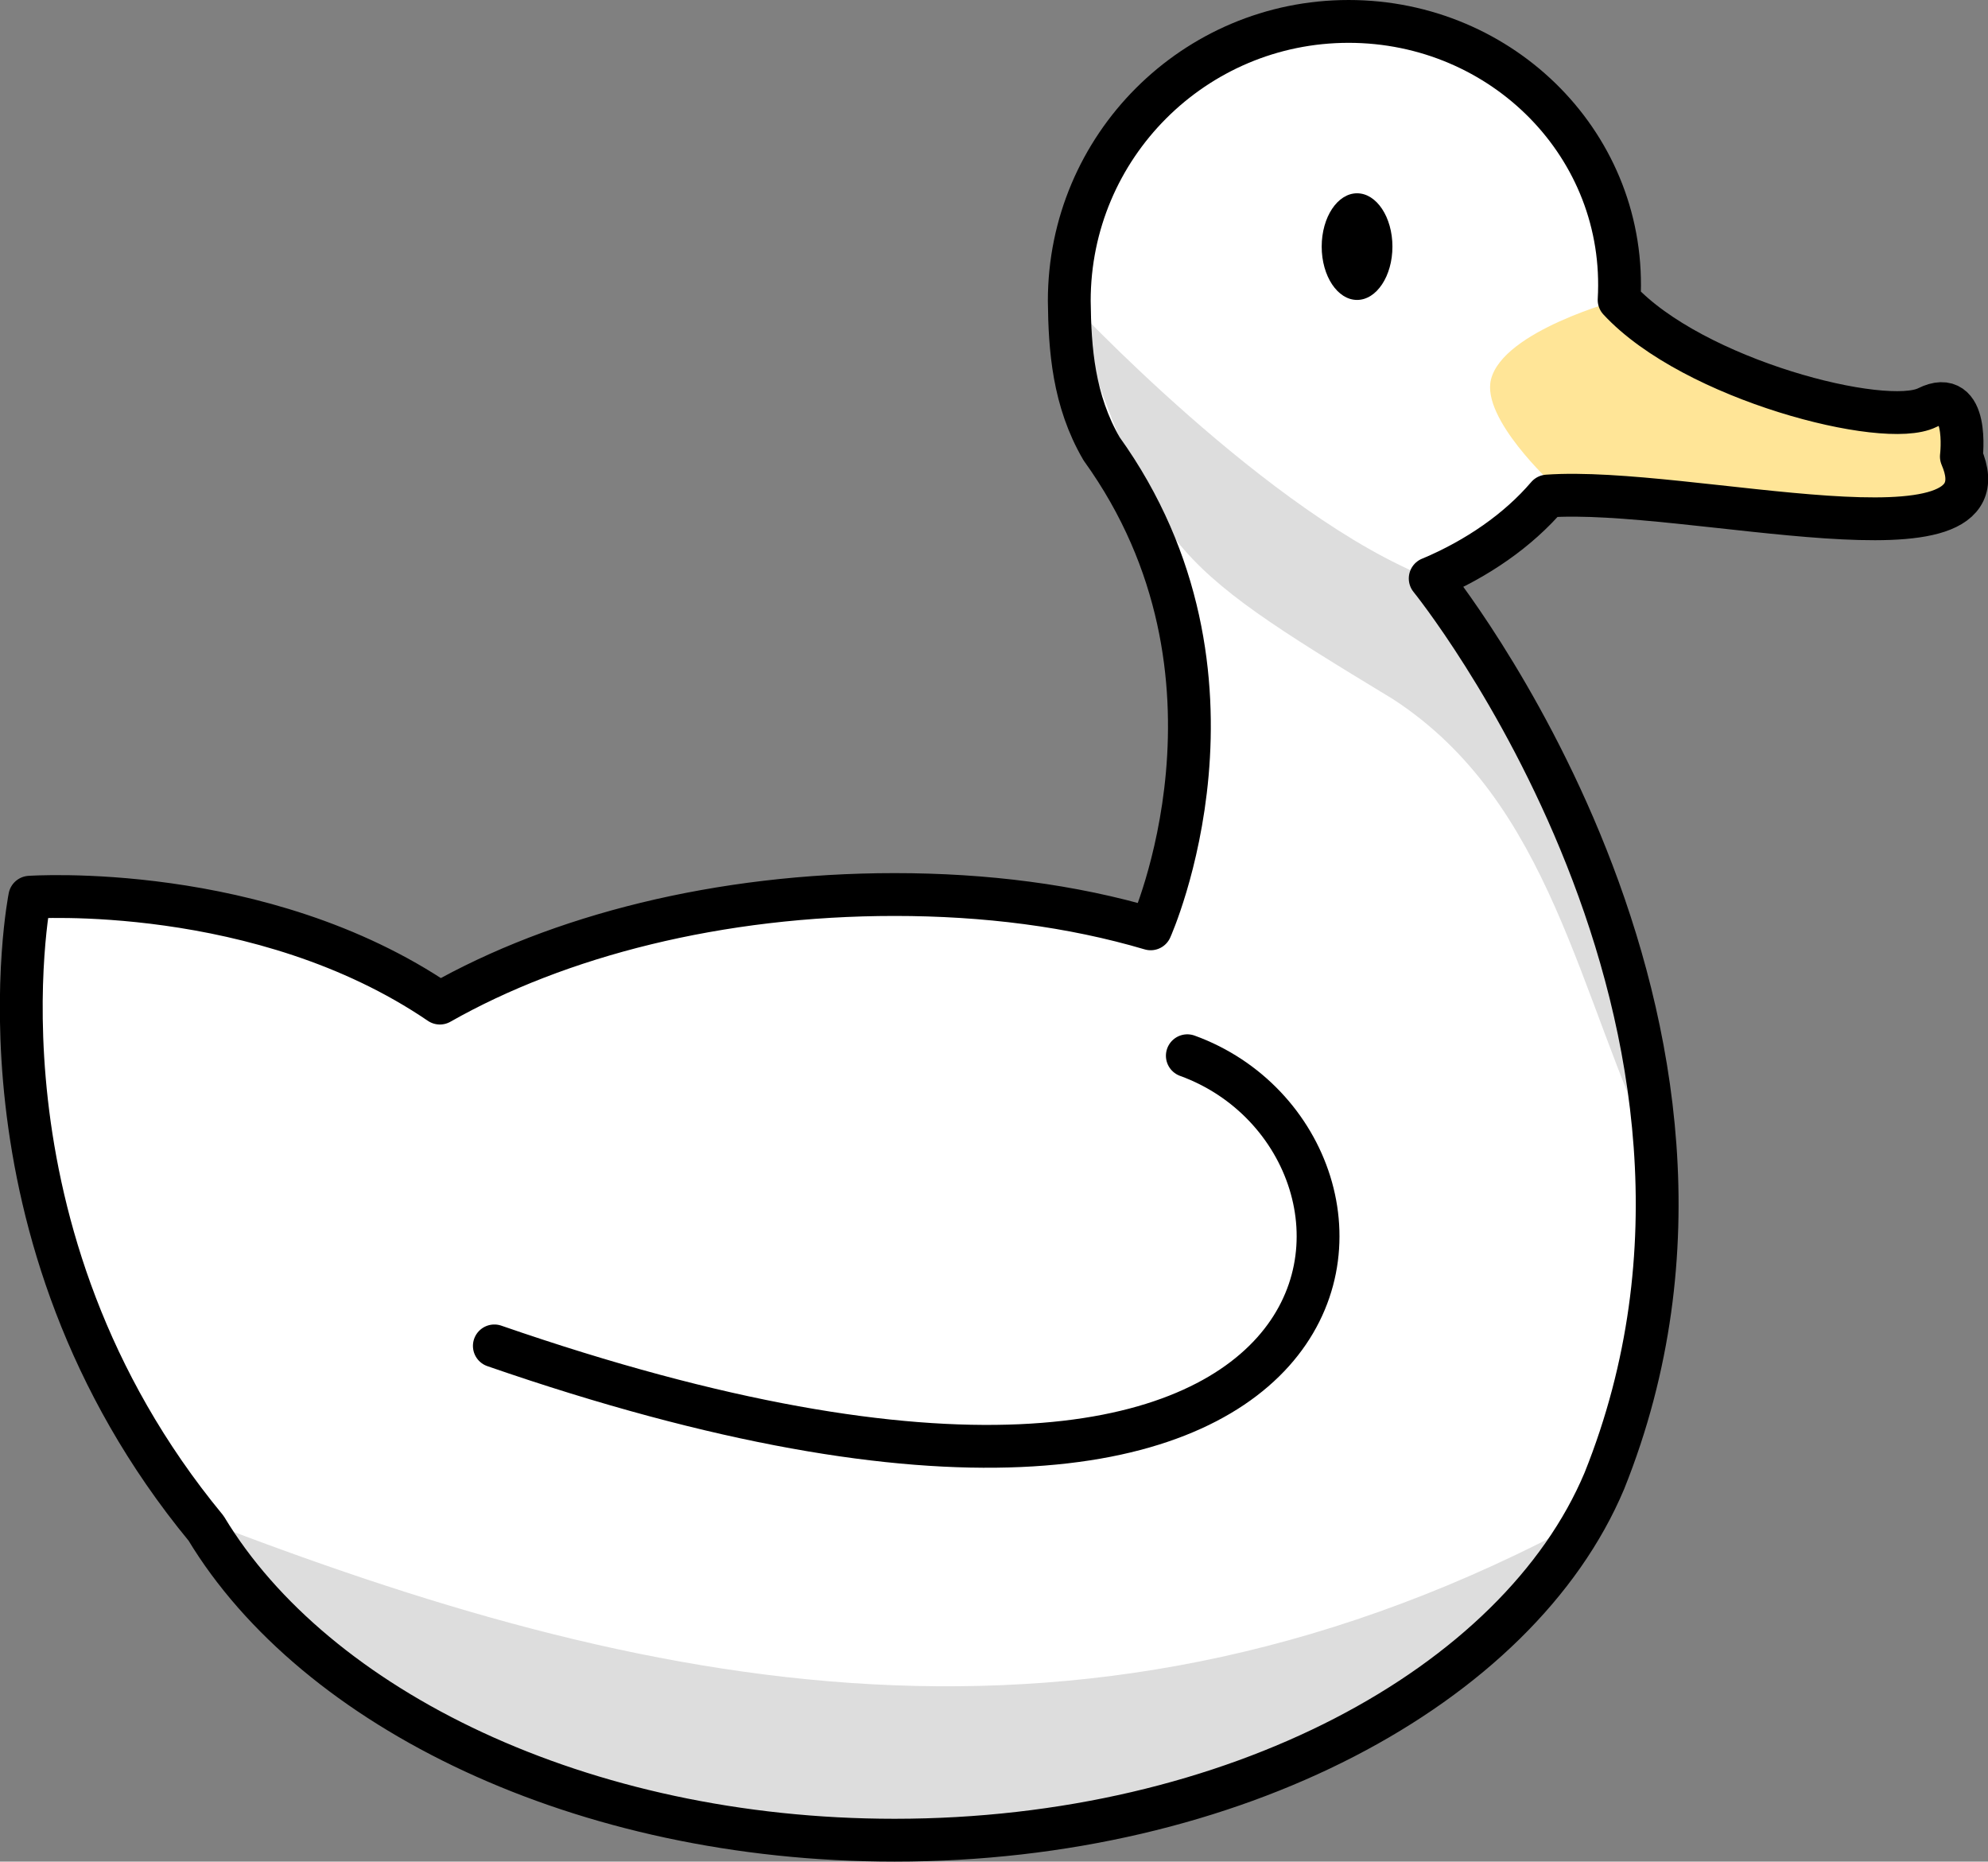 <?xml version="1.0" encoding="UTF-8" standalone="no"?>
<!-- Created with Inkscape (http://www.inkscape.org/) -->

<svg
   width="46.428mm"
   height="43.466mm"
   viewBox="0 0 46.428 43.466"
   version="1.1"
   id="svg5"
   xmlns:inkscape="http://www.inkscape.org/namespaces/inkscape"
   xmlns:sodipodi="http://sodipodi.sourceforge.net/DTD/sodipodi-0.dtd"
   xmlns="http://www.w3.org/2000/svg"
   xmlns:svg="http://www.w3.org/2000/svg">
  <rect x="0" y="0" width="46.428" height="43.466" fill="#808080" stroke="none"/>
  <sodipodi:namedview
     id="namedview7"
     pagecolor="#ffffff"
     bordercolor="#000000"
     borderopacity="0.25"
     inkscape:showpageshadow="2"
     inkscape:pageopacity="0.0"
     inkscape:pagecheckerboard="0"
     inkscape:deskcolor="#d1d1d1"
     inkscape:document-units="mm"
     showgrid="false" />
  <defs
     id="defs2" />
  <g
     inkscape:label="Camada 1"
     inkscape:groupmode="layer"
     id="layer1"
     transform="translate(-17.309,-12.547)">
    <path
       style="fill:#ffffff;fill-opacity:1;stroke:none;stroke-width:1;stroke-linejoin:round;stroke-dasharray:none;stroke-opacity:1"
       d="m 50.71,26.054 c 0,0 8.379,10.328 4.068,21.068 -2.015,4.794 -8.656,8.391 -16.576,8.391 -7.315,0 -13.539,-3.069 -16.08,-7.283 -5.687,-6.893 -4.118,-14.734 -4.118,-14.734 0,0 5.395,-0.376 9.578,2.472 2.771,-1.573 6.525,-2.535 10.621,-2.535 2.113,0 4.135,0.256 5.979,0.801 0,0 2.662,-5.914 -1.146,-11.208 -0.658,-1.129 -0.743,-2.331 -0.755,-3.455 0,-3.603 2.921,-6.524 6.524,-6.524 3.603,0 6.524,2.921 6.317,6.503 1.732,1.868 6.204,3.011 7.198,2.514 0.994,-0.497 0.795,1.143 0.795,1.143 1.195,2.769 -6.389,0.687 -9.667,0.922 -0.681,0.797 -1.639,1.464 -2.735,1.925 z"
       id="path956-7"
       sodipodi:nodetypes="ccscccscccscsccc" />
    <path
       id="rect5022"
       style="fill:#ffe597;stroke-linecap:round;stroke-linejoin:round"
       d="m 55.119,19.55 c 2.359,1.365 4.801,2.556 7.814,2.548 l -0.05,2.244 -9.322,-0.5 c 0,0 -1.656,-1.519 -1.432,-2.432 0.28,-1.14 2.989,-1.86 2.989,-1.86 z"
       sodipodi:nodetypes="ccccsc" />
    <path
       style="fill:#dddddd;fill-opacity:1;stroke:none;stroke-width:1;stroke-linecap:round;stroke-linejoin:round;stroke-dasharray:none;stroke-opacity:1"
       d="m 50.71,26.054 c -3.748,-1.455 -8.432,-6.483 -8.432,-6.483 2.059,5.847 2.117,6 7.566,9.302 3.712,2.417 4.328,6.962 6.134,10.689 -1.288,-4.566 -1.53,-9.272 -5.268,-13.508"
       id="path4294"
       sodipodi:nodetypes="ccccc" />
    <path
       id="path956-5"
       style="fill:#dddddd;fill-opacity:1;stroke:none;stroke-width:1;stroke-dasharray:none;stroke-opacity:1"
       d="m 21.957,48.006 c 0.06,0.075 0.12,0.15 0.182,0.225 2.54,4.215 8.764,7.283 16.08,7.283 7.426,0 13.728,-3.162 16.146,-7.508 -11.639,6.313 -22.07,3.997 -32.408,0 z"
       sodipodi:nodetypes="ccscc" />
    <path
       style="fill:none;stroke:#000000;stroke-width:1;stroke-linejoin:round;stroke-dasharray:none;stroke-opacity:1"
       d="m 50.71,26.054 c 0,0 8.379,10.328 4.068,21.068 -2.015,4.794 -8.656,8.391 -16.576,8.391 -7.315,0 -13.539,-3.069 -16.08,-7.283 -5.687,-6.893 -4.118,-14.734 -4.118,-14.734 0,0 5.395,-0.376 9.578,2.472 2.771,-1.573 6.525,-2.535 10.621,-2.535 2.113,0 4.135,0.256 5.979,0.801 0,0 2.662,-5.914 -1.146,-11.208 -0.658,-1.129 -0.743,-2.331 -0.755,-3.455 0,-3.603 2.921,-6.524 6.524,-6.524 3.603,0 6.524,2.921 6.317,6.503 1.732,1.868 6.204,3.011 7.198,2.514 0.994,-0.497 0.795,1.143 0.795,1.143 1.195,2.769 -6.389,0.687 -9.667,0.922 -0.681,0.797 -1.639,1.464 -2.735,1.925 z"
       id="path956"
       sodipodi:nodetypes="ccscccscccscsccc" />
    <path
       style="fill:none;stroke:#000000;stroke-width:1;stroke-linecap:round;stroke-dasharray:none;stroke-opacity:1"
       d="m 45.038,37.197 c 5.708,2.07 5.018,14.114 -16.184,6.775"
       id="path962" />
    <ellipse
       style="fill:#000000;fill-opacity:1;stroke:none;stroke-width:1;stroke-linecap:round;stroke-linejoin:round;stroke-dasharray:none;stroke-opacity:1"
       id="path7413"
       cx="49.002"
       cy="18.305"
       rx="0.826"
       ry="1.245" />
  </g>
</svg>
